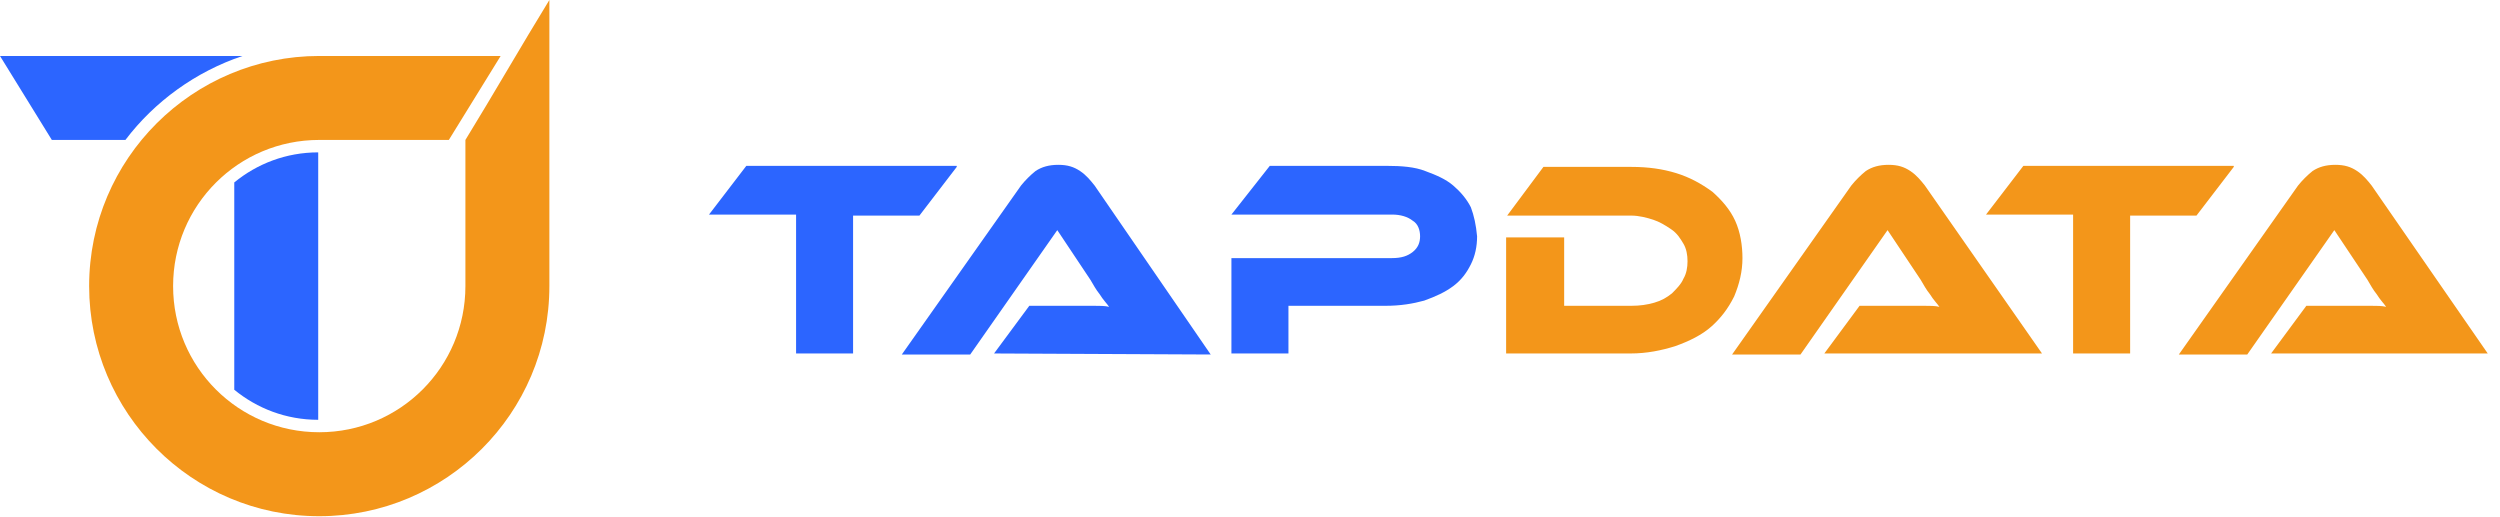 <svg width="116" height="24" viewBox="0 0 116 24" fill="none" xmlns="http://www.w3.org/2000/svg">
<g id="logo" clip-path="url(#clip0_7118_5819)">
<g id="Group">
<path id="Vector" fill-rule="evenodd" clip-rule="evenodd" d="M5.82 6.493H2.405L0 2.597H11.255C9.09 3.319 7.166 4.714 5.82 6.493ZM14.765 7.07V19.479C13.274 19.479 11.928 18.95 10.87 18.084V8.465C11.928 7.599 13.274 7.07 14.765 7.07Z" fill="#2C65FF"/>
<path id="Vector_2" fill-rule="evenodd" clip-rule="evenodd" d="M14.814 2.597C8.946 2.597 4.136 7.359 4.136 13.275C4.136 19.142 8.898 23.952 14.814 23.952C20.681 23.952 25.491 19.19 25.491 13.275V0C24.192 2.116 22.894 4.377 21.595 6.493V13.275C21.595 17.026 18.565 20.056 14.814 20.056C11.062 20.056 8.032 17.026 8.032 13.275C8.032 9.523 11.062 6.493 14.814 6.493C16.834 6.493 18.854 6.493 20.826 6.493L23.23 2.597C20.441 2.597 17.603 2.597 14.814 2.597Z" fill="#F3961A"/>
</g>
<path id="Vector_3" d="M105.379 16.401L107.014 14.189H109.178C109.419 14.189 109.707 14.189 109.996 14.189C110.285 14.189 110.525 14.189 110.717 14.237C110.621 14.093 110.429 13.9 110.285 13.66C110.092 13.419 109.996 13.227 109.852 12.986L108.313 10.678L104.273 16.449H101.098L106.629 8.61C106.822 8.369 107.062 8.129 107.303 7.936C107.591 7.744 107.928 7.648 108.361 7.648C108.794 7.648 109.082 7.744 109.371 7.936C109.659 8.129 109.852 8.369 110.044 8.61L115.431 16.401H105.379ZM80.85 11.976C80.85 12.602 80.705 13.179 80.465 13.756C80.176 14.333 79.84 14.766 79.407 15.151C78.974 15.536 78.397 15.824 77.723 16.064C77.098 16.257 76.425 16.401 75.655 16.401H69.884V11.014H72.577V14.189H75.703C76.088 14.189 76.425 14.141 76.761 14.044C77.098 13.948 77.339 13.804 77.579 13.612C77.772 13.419 78.012 13.179 78.108 12.938C78.252 12.698 78.301 12.409 78.301 12.121C78.301 11.832 78.252 11.543 78.108 11.303C77.964 11.062 77.82 10.822 77.531 10.63C77.243 10.437 77.002 10.293 76.713 10.197C76.425 10.101 76.04 10.004 75.703 10.004H69.932L71.615 7.744H75.703C76.473 7.744 77.146 7.84 77.772 8.032C78.397 8.225 78.926 8.513 79.455 8.898C79.888 9.283 80.272 9.716 80.513 10.245C80.754 10.774 80.85 11.399 80.85 11.976ZM84.649 16.401L86.284 14.189H88.449C88.689 14.189 88.978 14.189 89.266 14.189C89.555 14.189 89.796 14.189 89.988 14.237C89.892 14.093 89.699 13.9 89.555 13.66C89.363 13.419 89.266 13.227 89.122 12.986L87.583 10.678L83.543 16.449H80.369L85.9 8.61C86.092 8.369 86.333 8.129 86.573 7.936C86.862 7.744 87.198 7.648 87.631 7.648C88.064 7.648 88.353 7.744 88.641 7.936C88.93 8.129 89.122 8.369 89.315 8.61L94.749 16.401H84.649ZM103.647 7.744L101.916 10.004H98.838V16.401H96.192V9.956H92.152L93.884 7.696H103.647V7.744Z" fill="#F3961A"/>
<path id="Vector_4" d="M68.537 10.966C68.537 11.447 68.441 11.88 68.249 12.265C68.056 12.65 67.816 12.986 67.431 13.275C67.046 13.563 66.613 13.756 66.084 13.948C65.555 14.093 64.978 14.189 64.305 14.189H59.784V16.401H57.138V11.976H64.593C65.026 11.976 65.315 11.88 65.555 11.688C65.796 11.495 65.892 11.255 65.892 10.966C65.892 10.678 65.796 10.389 65.555 10.245C65.315 10.053 64.978 9.956 64.593 9.956H57.138L58.918 7.696H64.353C65.026 7.696 65.651 7.744 66.132 7.936C66.661 8.129 67.094 8.321 67.431 8.61C67.767 8.898 68.056 9.235 68.249 9.62C68.393 10.004 68.489 10.437 68.537 10.966ZM44.393 7.744L42.661 10.004H39.583V16.401H36.938V9.956H32.898L34.629 7.696H44.393V7.744ZM46.124 16.401L47.76 14.189H49.924C50.164 14.189 50.453 14.189 50.742 14.189C51.03 14.189 51.271 14.189 51.463 14.237C51.367 14.093 51.174 13.9 51.03 13.66C50.838 13.419 50.742 13.227 50.597 12.986L49.058 10.678L45.018 16.449H41.844L47.375 8.61C47.567 8.369 47.808 8.129 48.048 7.936C48.337 7.744 48.673 7.648 49.106 7.648C49.539 7.648 49.828 7.744 50.116 7.936C50.405 8.129 50.597 8.369 50.79 8.61L56.176 16.449L46.124 16.401Z" fill="#2C65FF"/>
</g>
<defs>
<clipPath id="clip0_7118_5819">
<rect width="115.431" height="24" fill="white"/>
</clipPath>
</defs>
</svg>
